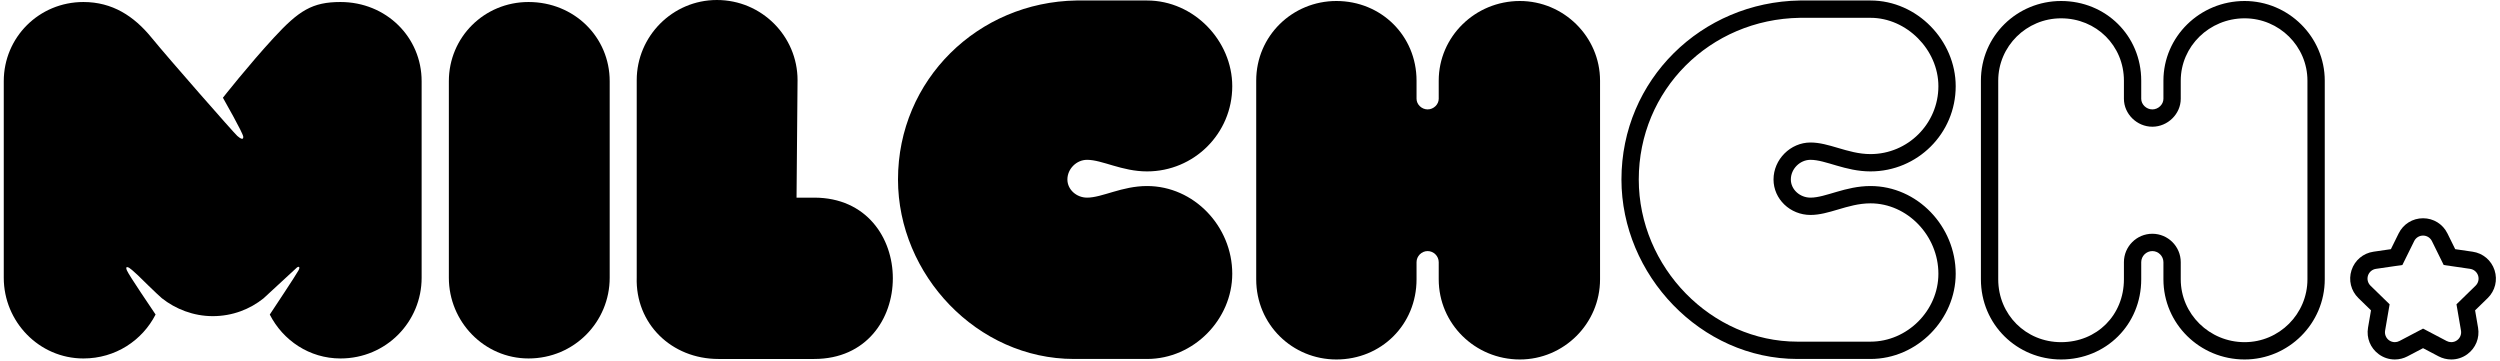 <?xml version="1.0" encoding="UTF-8" standalone="no"?>
<!DOCTYPE svg PUBLIC "-//W3C//DTD SVG 1.1//EN" "http://www.w3.org/Graphics/SVG/1.1/DTD/svg11.dtd">
<svg width="100%" height="100%" viewBox="0 0 332 48" version="1.1" xmlns="http://www.w3.org/2000/svg" xmlns:xlink="http://www.w3.org/1999/xlink" xml:space="preserve" xmlns:serif="http://www.serif.com/" style="fill-rule:evenodd;clip-rule:evenodd;stroke-linejoin:round;stroke-miterlimit:2;">
    <g transform="matrix(1,0,0,1,0.5,0)">
        <g transform="matrix(1,0,0,1,317.532,31.284)">
            <path d="M0,14.154C-0.271,14.154 -0.541,14.069 -0.771,13.903C-1.173,13.61 -1.375,13.114 -1.291,12.622L-0.691,9.128L-3.23,6.653C-3.588,6.304 -3.716,5.785 -3.563,5.31C-3.407,4.836 -2.997,4.49 -2.504,4.419L1.004,3.908L2.573,0.729C2.794,0.282 3.25,0 3.749,0C4.247,0 4.703,0.282 4.924,0.729L6.492,3.908L10.001,4.419C10.494,4.49 10.904,4.836 11.059,5.31C11.213,5.785 11.084,6.304 10.728,6.653L8.188,9.128L8.788,12.622C8.872,13.114 8.67,13.61 8.267,13.903C8.038,14.069 7.768,14.154 7.496,14.154C7.287,14.154 7.078,14.103 6.887,14.003L3.749,12.354L0.61,14.003C0.419,14.103 0.209,14.154 0,14.154M-0.523,1.806L-2.833,2.142C-4.203,2.341 -5.32,3.282 -5.749,4.599C-6.177,5.916 -5.827,7.333 -4.836,8.3L-3.163,9.93L-3.559,12.235C-3.791,13.598 -3.24,14.951 -2.122,15.763C-1.501,16.216 -0.767,16.454 0,16.454C0.584,16.454 1.165,16.309 1.68,16.039L3.749,14.952L5.816,16.039C6.334,16.31 6.915,16.454 7.496,16.454C8.263,16.454 8.997,16.217 9.618,15.764C10.737,14.951 11.288,13.598 11.055,12.233L10.66,9.93L12.336,8.299C13.324,7.331 13.673,5.913 13.246,4.599C12.817,3.282 11.7,2.341 10.332,2.142L8.02,1.806L6.986,-0.288C6.374,-1.53 5.134,-2.3 3.749,-2.3C2.364,-2.3 1.123,-1.53 0.511,-0.289L-0.523,1.806" style="fill-rule:nonzero;"/>
        </g>
        <g transform="matrix(1,0,0,1,297.583,47.738)">
            <path d="M0,-47.605C-5.959,-47.605 -10.78,-42.851 -10.78,-37.026L-10.78,-34.615C-10.78,-33.878 -11.449,-33.209 -12.253,-33.209C-13.057,-33.209 -13.728,-33.878 -13.728,-34.615L-13.728,-37.026C-13.728,-42.984 -18.413,-47.605 -24.371,-47.605C-30.197,-47.605 -35.018,-42.984 -35.018,-37.026L-35.018,-10.646C-35.018,-4.621 -30.197,0 -24.371,0C-18.413,0 -13.728,-4.621 -13.728,-10.646L-13.728,-12.922C-13.728,-13.726 -13.057,-14.395 -12.253,-14.395C-11.449,-14.395 -10.78,-13.726 -10.78,-12.922L-10.78,-10.646C-10.78,-4.753 -5.959,0 0,0C5.824,0 10.645,-4.753 10.645,-10.646L10.645,-37.026C10.645,-42.851 5.824,-47.605 0,-47.605M0,-45.305C4.602,-45.305 8.345,-41.591 8.345,-37.026L8.345,-10.646C8.345,-6.043 4.602,-2.299 0,-2.299C-4.676,-2.299 -8.48,-6.043 -8.48,-10.646L-8.48,-12.922C-8.48,-15.002 -10.173,-16.695 -12.253,-16.695C-14.334,-16.695 -16.026,-15.002 -16.026,-12.922L-16.026,-10.646C-16.026,-5.888 -19.614,-2.299 -24.371,-2.299C-29.052,-2.299 -32.718,-5.965 -32.718,-10.646L-32.718,-37.026C-32.718,-41.591 -28.974,-45.305 -24.371,-45.305C-19.692,-45.305 -16.026,-41.668 -16.026,-37.026L-16.026,-34.615C-16.026,-32.606 -14.299,-30.91 -12.253,-30.91C-10.208,-30.91 -8.48,-32.606 -8.48,-34.615L-8.48,-37.026C-8.48,-41.591 -4.676,-45.305 0,-45.305" style="fill-rule:nonzero;"/>
        </g>
        <g transform="matrix(1,0,0,1,247.903,47.67)">
            <path d="M0,-47.604L-9.373,-47.604C-22.43,-47.403 -33.075,-37.092 -33.075,-23.835C-33.075,-11.18 -22.563,0 -9.709,0L0,0C6.227,0 11.314,-5.29 11.314,-11.315C11.314,-17.608 6.227,-22.965 0,-22.965C-3.348,-22.965 -5.959,-21.424 -7.968,-21.424C-9.373,-21.424 -10.579,-22.497 -10.579,-23.835C-10.579,-25.241 -9.373,-26.446 -7.968,-26.446C-5.959,-26.446 -3.348,-24.907 0,-24.907C6.227,-24.907 11.314,-29.928 11.314,-36.221C11.314,-42.248 6.227,-47.604 0,-47.604M0,-45.304C4.803,-45.304 9.016,-41.06 9.016,-36.221C9.016,-31.25 4.971,-27.207 0,-27.207C-1.554,-27.207 -2.965,-27.625 -4.329,-28.028C-5.578,-28.397 -6.758,-28.746 -7.968,-28.746C-10.63,-28.746 -12.879,-26.498 -12.879,-23.835C-12.879,-21.238 -10.676,-19.125 -7.968,-19.125C-6.758,-19.125 -5.578,-19.473 -4.329,-19.843C-2.964,-20.248 -1.553,-20.666 0,-20.666C4.887,-20.666 9.016,-16.383 9.016,-11.315C9.016,-6.428 4.887,-2.299 0,-2.299L-9.709,-2.299C-21.128,-2.299 -30.775,-12.162 -30.775,-23.835C-30.775,-35.689 -21.358,-45.119 -9.373,-45.304L0,-45.304" style="fill-rule:nonzero;"/>
        </g>
        <g transform="matrix(1,0,0,1,190.562,10.779)">
            <path d="M0,26.313L0,24.037C0,23.233 -0.669,22.564 -1.473,22.564C-2.276,22.564 -2.945,23.233 -2.945,24.037L-2.945,26.313C-2.945,32.338 -7.633,36.959 -13.592,36.959C-19.416,36.959 -24.237,32.338 -24.237,26.313L-24.237,-0.067C-24.237,-6.025 -19.416,-10.646 -13.592,-10.646C-7.633,-10.646 -2.945,-6.025 -2.945,-0.067L-2.945,2.344C-2.945,3.081 -2.276,3.75 -1.473,3.75C-0.669,3.75 0,3.081 0,2.344L0,-0.067C0,-5.892 4.82,-10.646 10.779,-10.646C16.603,-10.646 21.424,-5.892 21.424,-0.067L21.424,26.313C21.424,32.206 16.603,36.959 10.779,36.959C4.82,36.959 0,32.206 0,26.313" style="fill-rule:nonzero;"/>
        </g>
        <g transform="matrix(1,0,0,1,151.829,47.67)">
            <path d="M0,-47.604C6.227,-47.604 11.315,-42.248 11.315,-36.221C11.315,-29.928 6.227,-24.907 0,-24.907C-3.348,-24.907 -5.958,-26.446 -7.967,-26.446C-9.374,-26.446 -10.579,-25.241 -10.579,-23.835C-10.579,-22.497 -9.374,-21.424 -7.967,-21.424C-5.958,-21.424 -3.348,-22.965 0,-22.965C6.227,-22.965 11.315,-17.608 11.315,-11.315C11.315,-5.29 6.227,0 0,0L-9.708,0C-22.563,0 -33.075,-11.18 -33.075,-23.835C-33.075,-37.092 -22.43,-47.403 -9.374,-47.604L0,-47.604Z" style="fill-rule:nonzero;"/>
        </g>
        <g transform="matrix(1,0,0,1,84.057,10.847)">
            <path d="M0,25.977L0,-0.203C0,-6.027 4.753,-10.847 10.646,-10.847C16.604,-10.847 21.358,-6.027 21.358,-0.203L21.224,15.399L23.568,15.399C37.494,15.399 37.494,36.824 23.568,36.824L10.846,36.824C4.62,36.824 -0.201,32.137 0,25.977" style="fill-rule:nonzero;"/>
        </g>
        <g transform="matrix(1,0,0,1,59.108,10.98)">
            <path d="M0,25.91L0,-0.201C0,-6.028 4.687,-10.713 10.579,-10.713C16.671,-10.713 21.359,-6.028 21.359,-0.201L21.359,25.91C21.359,31.736 16.671,36.623 10.579,36.623C4.687,36.623 0,31.736 0,25.91" style="fill-rule:nonzero;"/>
        </g>
        <g transform="matrix(1,0,0,1,44.713,47.604)">
            <path d="M0,-47.337C-3.737,-47.337 -5.522,-46.208 -8.863,-42.581C-12.204,-38.956 -15.61,-34.627 -15.61,-34.627C-15.449,-34.316 -12.945,-29.959 -12.908,-29.445C-12.872,-28.931 -13.349,-29.243 -13.704,-29.556C-14.141,-29.94 -22.787,-39.785 -25.106,-42.625C-27.426,-45.465 -30.289,-47.337 -34.134,-47.337C-40.026,-47.337 -44.713,-42.649 -44.713,-36.825L-44.713,-10.713C-44.713,-4.888 -40.026,0 -34.134,0C-29.87,0 -26.31,-2.401 -24.551,-5.836C-25.025,-6.555 -28.111,-11.071 -28.365,-11.704C-28.576,-12.232 -28.304,-12.14 -28.164,-12.089C-28.096,-12.064 -27.791,-11.978 -25.543,-9.718C-24.95,-9.12 -23.718,-7.989 -23.716,-7.999C-21.889,-6.554 -19.505,-5.62 -16.966,-5.62C-14.326,-5.62 -12.005,-6.548 -10.215,-7.985C-10.213,-7.98 -5.942,-11.944 -5.77,-12.089C-5.597,-12.233 -5.291,-12.232 -5.568,-11.704C-5.885,-11.101 -8.91,-6.552 -9.386,-5.831C-7.637,-2.399 -4.121,0 0,0C6.093,0 10.78,-4.888 10.78,-10.713L10.78,-36.825C10.78,-42.649 6.093,-47.337 0,-47.337" style="fill-rule:nonzero;"/>
        </g>
    </g>
</svg>

